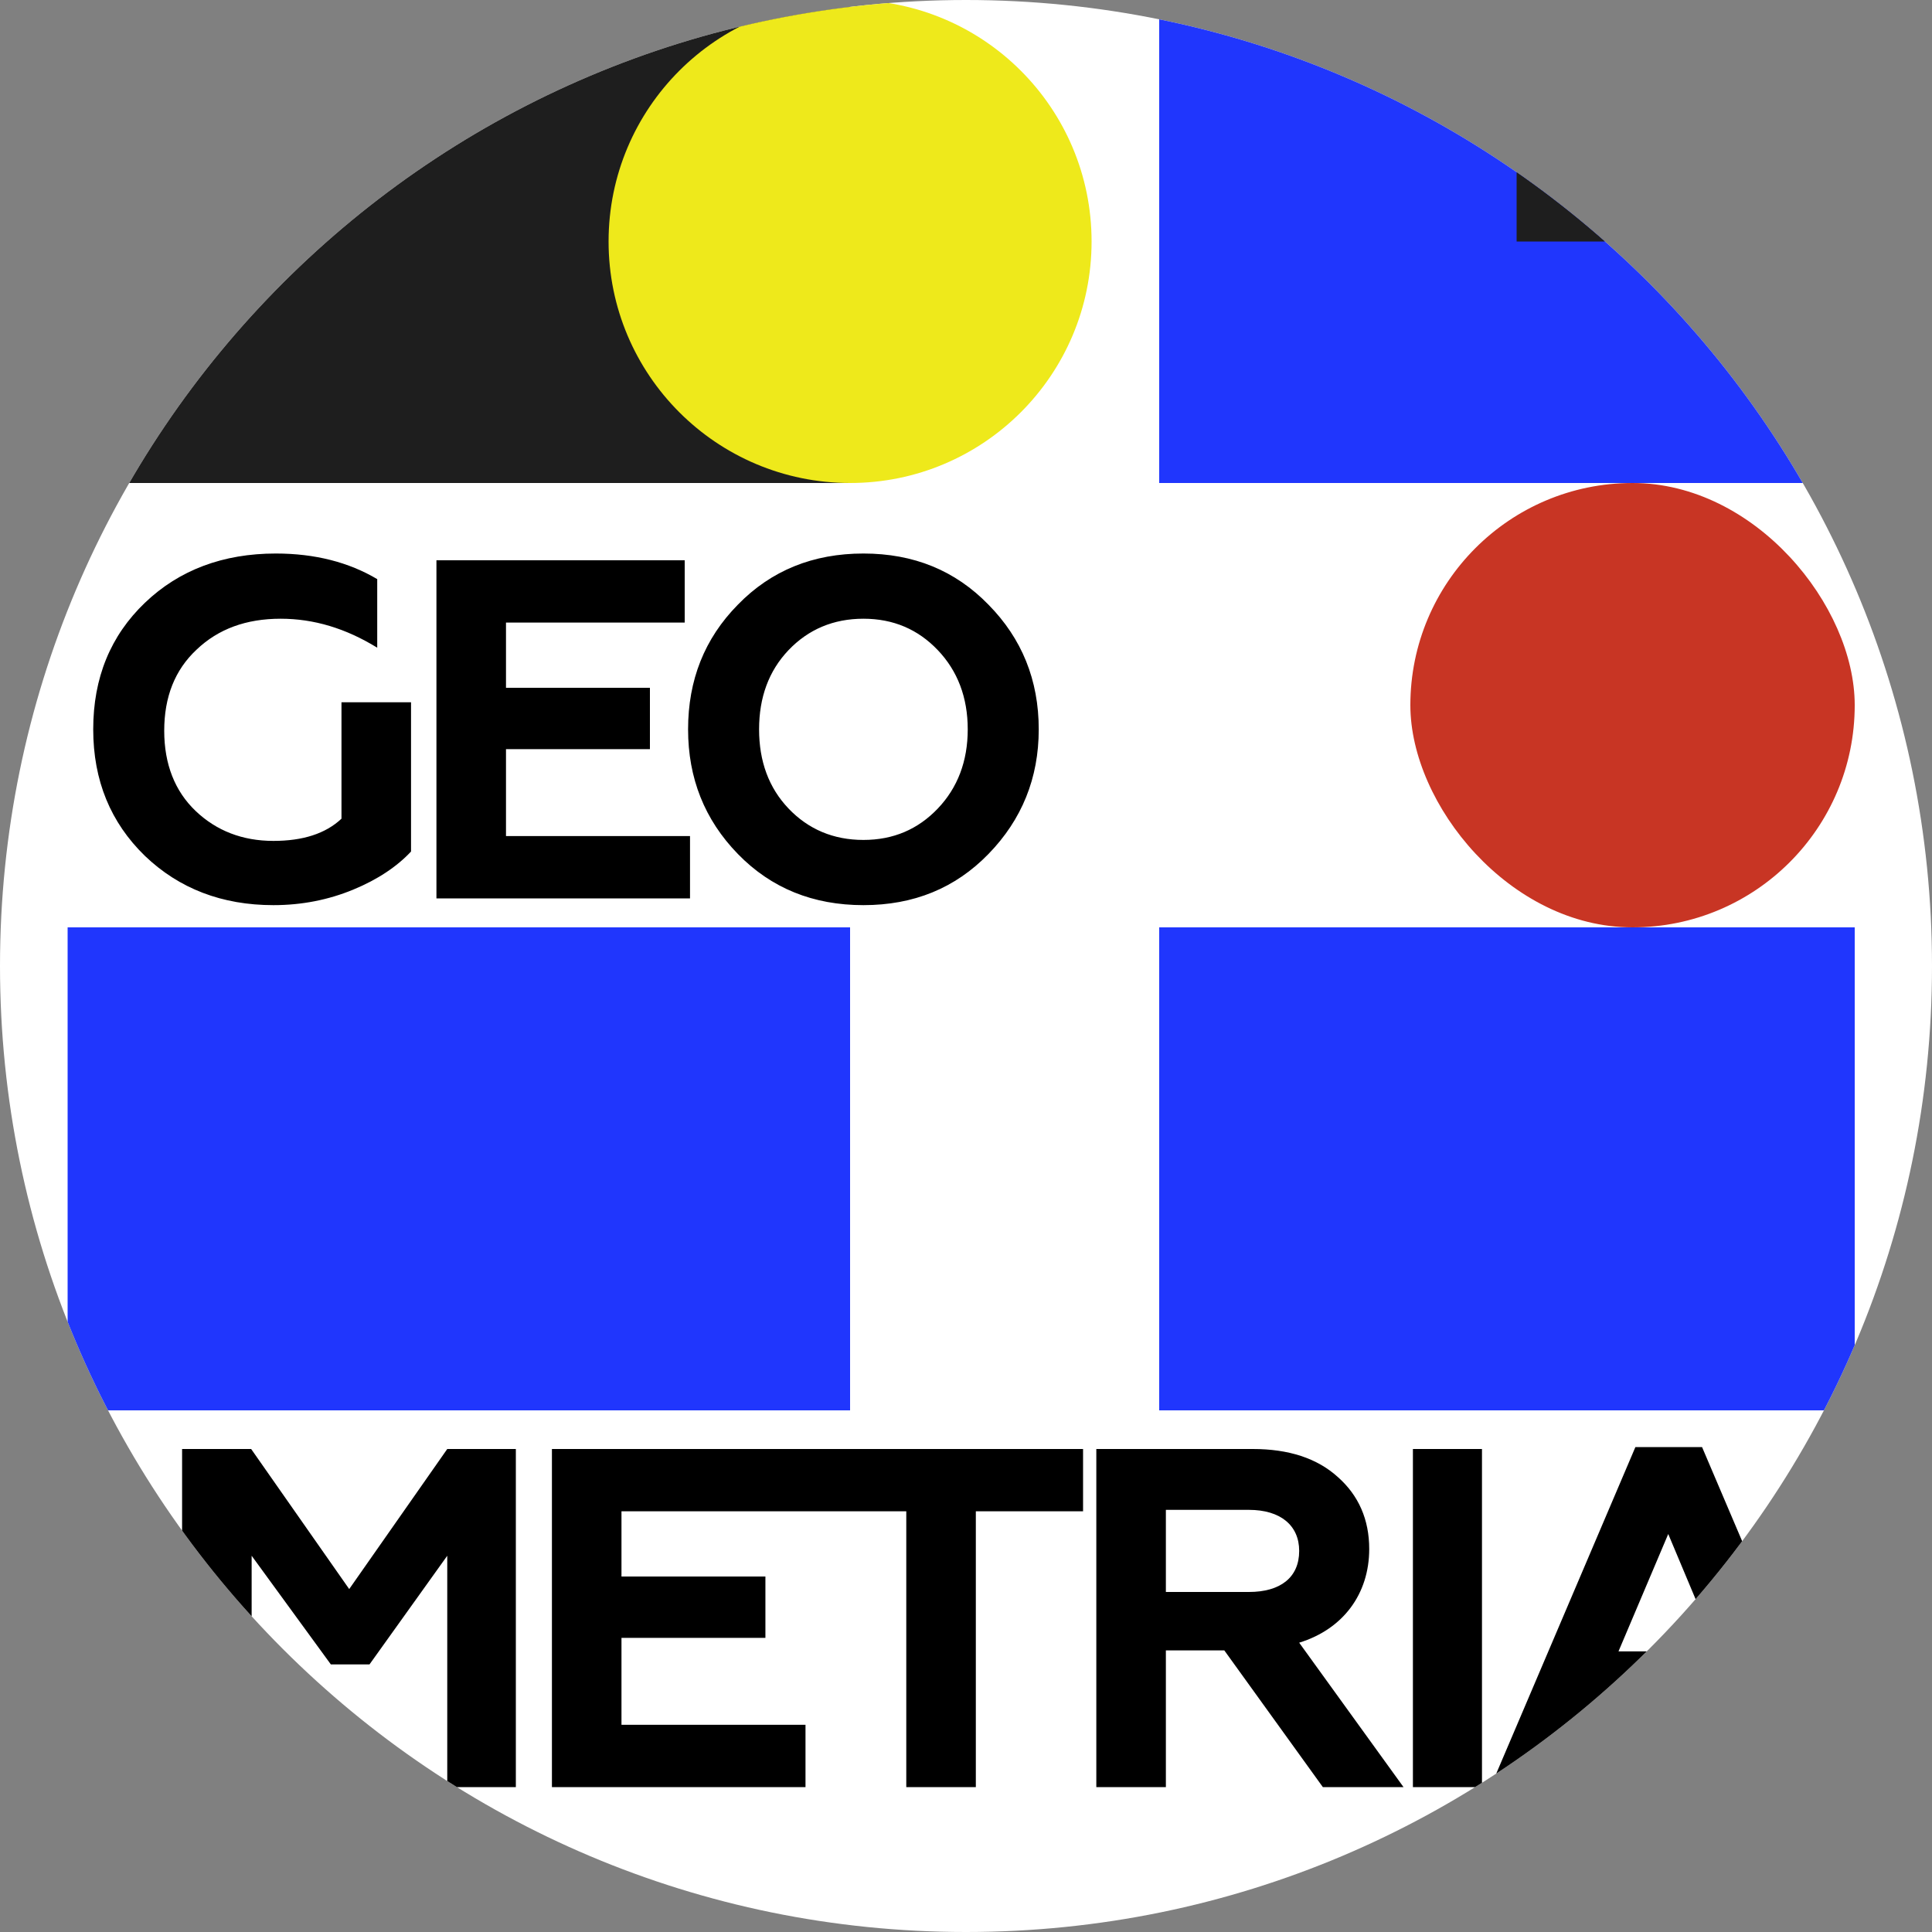 <svg width="200" height="200" viewBox="0 0 200 200" fill="none" xmlns="http://www.w3.org/2000/svg">
<rect x="0" y="0" width="200" height="200" fill="#808080" stroke="none"/>
<g clip-path="url(#clip0_382_563)">
<path d="M0 100C0 44.772 44.772 0 100 0C155.228 0 200 44.772 200 100C200 155.228 155.228 200 100 200C44.772 200 0 155.228 0 100Z" fill="white"/>
<path d="M28.3 93.7C23 93.7 18.55 92 15 88.6C11.45 85.15 9.65 80.8 9.65 75.5C9.65 70.15 11.45 65.8 15 62.4C18.55 59 23.1 57.3 28.55 57.3C32.6 57.3 36.1 58.2 39.05 59.95V67.05C35.8 65.05 32.5 64.05 29.05 64.05C25.5 64.05 22.6 65.1 20.35 67.25C18.1 69.35 17 72.15 17 75.65C17 79.1 18.1 81.9 20.25 83.95C22.4 86 25.1 87.05 28.3 87.05C31.35 87.05 33.7 86.3 35.35 84.75V72.7H42.55V88.15C41.1 89.7 39.1 91.05 36.55 92.1C34 93.15 31.25 93.7 28.3 93.7ZM71.43 93H45.18V58H70.88V64.45H52.38V71.2H67.28V77.55H52.38V86.55H71.43V93ZM81.63 83.7C83.68 85.85 86.28 86.95 89.38 86.95C92.48 86.95 95.03 85.85 97.08 83.7C99.13 81.55 100.18 78.8 100.18 75.5C100.18 72.2 99.13 69.45 97.08 67.3C95.03 65.15 92.48 64.05 89.38 64.05C86.28 64.05 83.68 65.15 81.63 67.3C79.58 69.45 78.58 72.2 78.58 75.5C78.58 78.8 79.58 81.55 81.63 83.7ZM71.23 75.5C71.23 70.4 72.93 66.1 76.38 62.6C79.83 59.05 84.18 57.3 89.38 57.3C94.58 57.3 98.88 59.05 102.33 62.6C105.78 66.1 107.53 70.4 107.53 75.5C107.53 80.55 105.78 84.85 102.33 88.4C98.88 91.95 94.58 93.7 89.38 93.7C84.18 93.7 79.83 91.95 76.38 88.4C72.93 84.85 71.23 80.55 71.23 75.5Z" fill="black"/>
<rect x="120" width="72" height="50" fill="#2036FD"/>
<rect x="120" y="96" width="72" height="50" fill="#2036FD"/>
<rect x="157" width="35" height="25" fill="#1E1E1E"/>
<path d="M26.05 185H18.85V150H26L36.15 164.5L46.3 150H53.4V185H46.3V161.05L38.25 172.3H34.25L26.05 161.05V185ZM83.385 185H57.135V150H82.835V156.45H64.335V163.2H79.235V169.55H64.335V178.55H83.385V185ZM82.768 156.45V150H112.118V156.45H101.018V185H93.818V156.45H82.768ZM120.691 185H113.491V150H129.691C133.391 150 136.341 150.95 138.491 152.9C140.641 154.8 141.741 157.3 141.741 160.35C141.741 165 139.041 168.65 134.491 170.05L145.291 185H136.941L126.741 170.85H120.691V185ZM120.691 156.3V164.8H129.291C132.541 164.8 134.491 163.3 134.491 160.55C134.491 157.9 132.541 156.3 129.291 156.3H120.691ZM153.414 185H146.264V150H153.414V185ZM161.846 185H154.296L169.296 149.8H176.196L191.196 185H183.546L180.096 176.9H165.296L161.846 185ZM172.696 158.8L167.546 170.95H177.796L172.696 158.8Z" fill="black"/>
<rect x="7" y="96" width="81" height="50" fill="#2036FD"/>
<rect x="7" width="81" height="50" fill="#1E1E1E"/>
<circle cx="88" cy="25" r="25" fill="#EEE91B"/>
<rect x="146" y="50" width="46" height="46" rx="23" fill="#C83524"/>
</g>
<defs>
<clipPath id="clip0_382_563">
<path d="M0 100C0 44.772 44.772 0 100 0C155.228 0 200 44.772 200 100C200 155.228 155.228 200 100 200C44.772 200 0 155.228 0 100Z" fill="white"/>
</clipPath>
</defs>
</svg>
